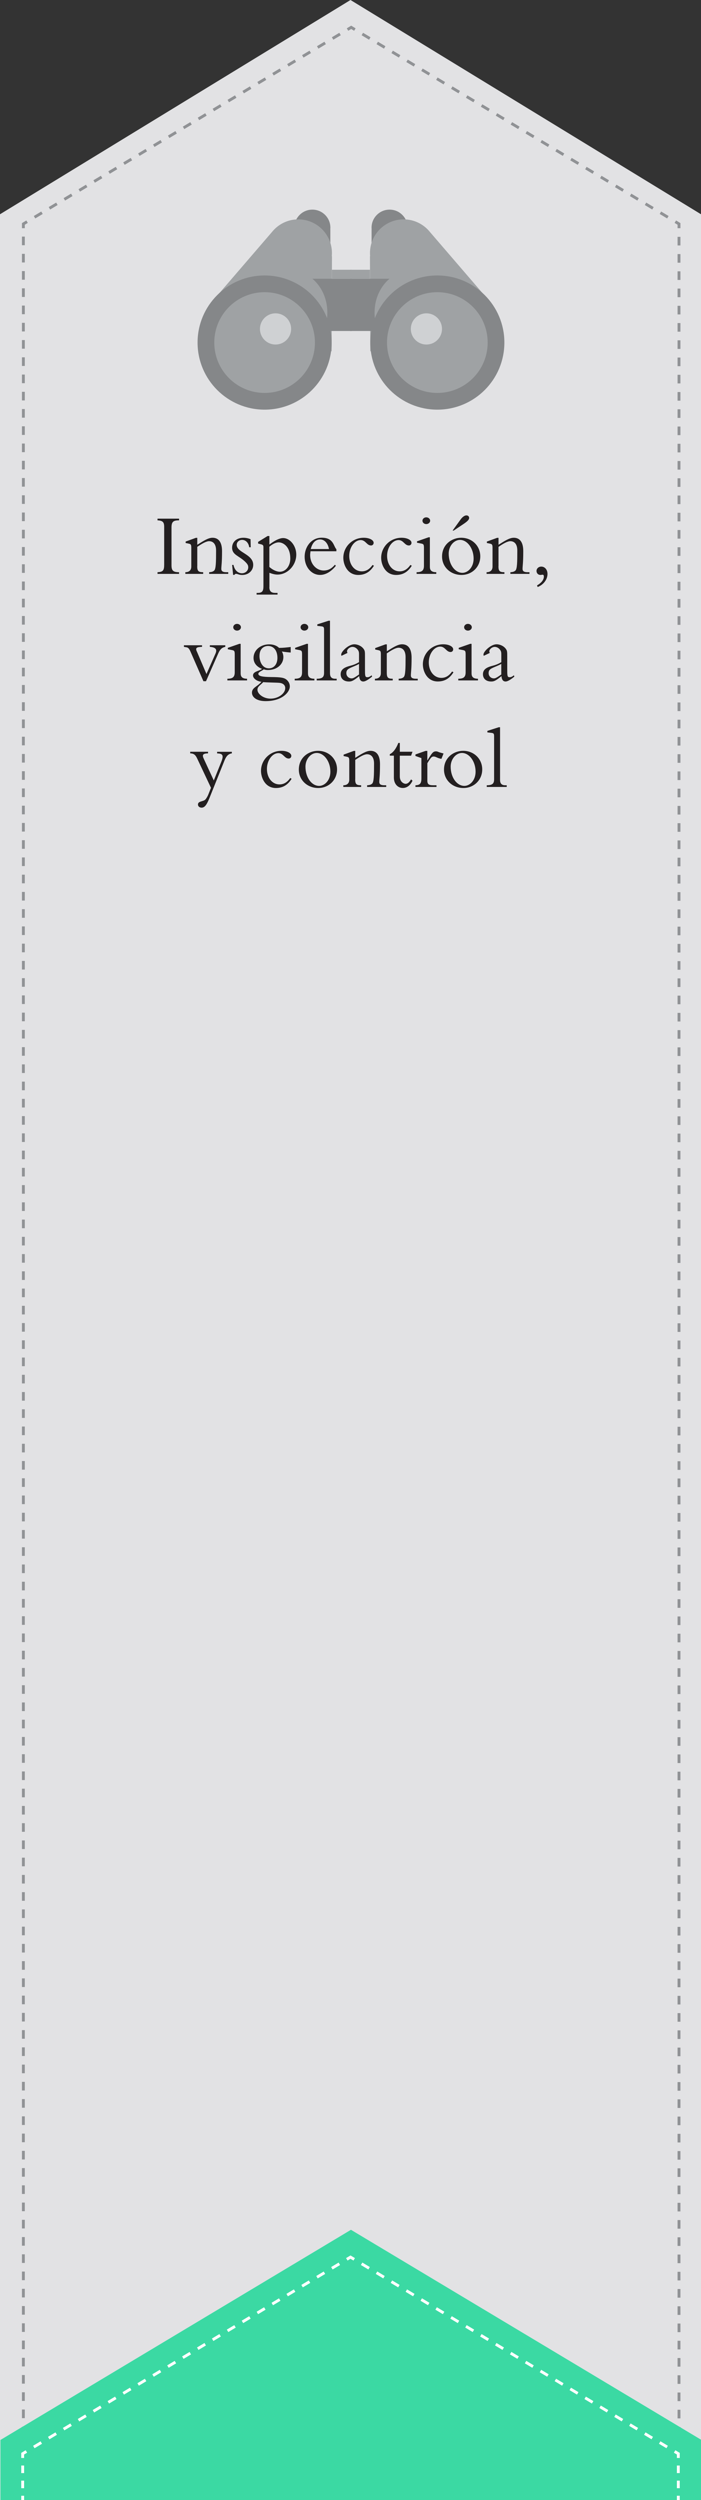 <?xml version="1.0" encoding="utf-8"?>
<!-- Generator: Adobe Illustrator 23.0.0, SVG Export Plug-In . SVG Version: 6.00 Build 0)  -->
<svg version="1.1" id="Layer_11" xmlns="http://www.w3.org/2000/svg" xmlns:xlink="http://www.w3.org/1999/xlink" x="0px" y="0px"
	 viewBox="0 0 245 873" style="enable-background:new 0 0 245 873;" xml:space="preserve">
<rect x="0" y="0" width="245" height="873" fill="#333333" stroke="none"/>
<style type="text/css">
	.st0{fill:#E2E2E4;}
	.st1{fill:#231F20;}
	.st2{fill:#858789;}
	.st3{fill:none;stroke:#909295;stroke-miterlimit:10;}
	.st4{fill:none;stroke:#909295;stroke-miterlimit:10;stroke-dasharray:3.011,3.011;}
	.st5{fill:none;stroke:#909295;stroke-miterlimit:10;stroke-dasharray:3.036,3.036;}
	.st6{fill:#168C77;}
	.st7{fill:none;stroke:#909295;stroke-miterlimit:10;stroke-dasharray:3.007,3.007;}
	.st8{fill:#F5F6F6;}
	.st9{fill:none;stroke:#221E1F;stroke-width:0.5;stroke-miterlimit:10;}
	.st10{fill:none;stroke:#221E1F;stroke-width:0.5;stroke-miterlimit:10;stroke-dasharray:1,1;}
	.st11{fill:none;stroke:#221E1F;stroke-width:0.5;stroke-miterlimit:10;stroke-dasharray:1;}
	.st12{fill:none;stroke:#221E1F;stroke-width:2;stroke-miterlimit:10;}
	.st13{fill:none;stroke:#221E1F;stroke-width:4;stroke-linecap:round;stroke-miterlimit:10;}
	.st14{fill:none;stroke:#221E1F;stroke-width:4;stroke-linecap:round;stroke-linejoin:round;stroke-miterlimit:10;}
	.st15{fill:none;stroke:#221E1F;stroke-width:2;stroke-linecap:round;stroke-miterlimit:10;}
	.st16{fill:none;stroke:#221E1F;stroke-width:0.5;stroke-miterlimit:10;stroke-dasharray:1,1;}
	.st17{fill:#FDCD0B;}
	.st18{fill:#253B7B;}
	.st19{fill:#DB2727;}
	.st20{fill:url(#SVGID_1_);}
	.st21{fill:url(#SVGID_2_);}
	.st22{fill:url(#SVGID_3_);}
	.st23{fill:url(#SVGID_4_);}
	.st24{fill:url(#SVGID_5_);}
	.st25{fill:url(#SVGID_6_);}
	.st26{fill:url(#SVGID_7_);}
	.st27{fill:url(#SVGID_8_);}
	.st28{fill:#221E1F;}
	.st29{fill:#9FA2A4;}
	.st30{fill:none;stroke:#525355;stroke-miterlimit:10;stroke-dasharray:1;}
	.st31{fill:url(#SVGID_9_);}
	.st32{fill:#CFD1D3;}
	.st33{fill:none;stroke:#909295;stroke-miterlimit:10;stroke-dasharray:1;}
	.st34{fill:none;stroke:#231F20;stroke-width:8;stroke-miterlimit:10;}
	.st35{fill:url(#SVGID_10_);}
	.st36{fill:#A5C6C1;}
	.st37{fill:#DADE88;}
	.st38{fill:#B9A75A;}
	.st39{fill:#D07B5A;}
	.st40{fill:#D4ECE4;}
	.st41{fill:url(#SVGID_11_);}
	.st42{fill:none;stroke:#FFFFFF;stroke-miterlimit:10;}
	.st43{fill:none;stroke:#FFFFFF;stroke-miterlimit:10;stroke-dasharray:2.637,2.637;}
	.st44{fill:none;stroke:#FFFFFF;stroke-miterlimit:10;stroke-dasharray:3.036,3.036;}
	.st45{fill:#59A3D9;}
	.st46{fill:url(#SVGID_12_);}
	.st47{fill:none;stroke:#858789;stroke-miterlimit:10;}
	.st48{fill:none;stroke:#858789;stroke-miterlimit:10;stroke-dasharray:4.169,4.169;}
	.st49{fill:none;stroke:#858789;stroke-miterlimit:10;stroke-dasharray:3.689,3.689;}
	.st50{fill:none;stroke:#858789;stroke-miterlimit:10;stroke-dasharray:4.169,4.169;}
	.st51{fill:none;stroke:#858789;stroke-miterlimit:10;stroke-dasharray:4.027,4.027;}
	.st52{fill:url(#SVGID_13_);}
	.st53{fill:#848689;}
	.st54{fill:none;stroke:#FFFFFF;stroke-width:2;stroke-linecap:round;stroke-miterlimit:10;}
	.st55{fill:none;stroke:#848689;stroke-width:4;stroke-miterlimit:10;}
	.st56{fill:#3BD9A3;}
	.st57{fill:#6AE3E9;}
	.st58{fill:none;stroke:#FFFFFF;stroke-miterlimit:10;stroke-dasharray:2.997,2.997;}
	.st59{fill:#61C7D9;}
	.st60{fill:#909295;}
	.st61{fill:none;stroke:#FFFFFF;stroke-miterlimit:10;stroke-dasharray:3;}
	.st62{fill:#FFFFFF;}
	.st63{opacity:0.4;fill:#FFFFFF;}
	.st64{opacity:0.35;}
	.st65{opacity:0.4;}
	.st66{fill:none;stroke:#FFFFFF;stroke-miterlimit:10;stroke-dasharray:3.011,3.011;}
	.st67{fill:#939598;}
	.st68{fill:#BCBEC0;}
</style>
<polygon class="st0" points="0,74.82 122.5,0 245,74.82 245,873 0,873 "/>
<g>
	<g>
		<line class="st3" x1="8.17" y1="873" x2="8.17" y2="871.5"/>
		<line class="st4" x1="8.17" y1="868.49" x2="8.17" y2="81.19"/>
		<polyline class="st3" points="8.17,79.69 8.17,78.19 9.46,77.41 		"/>
		<line class="st5" x1="12.07" y1="75.85" x2="120.15" y2="11.1"/>
		<polyline class="st3" points="121.46,10.32 122.74,9.54 124.03,10.32 		"/>
		<line class="st5" x1="126.64" y1="11.88" x2="234.72" y2="76.63"/>
		<polyline class="st3" points="236.03,77.41 237.31,78.19 237.31,79.69 		"/>
		<line class="st4" x1="237.31" y1="82.7" x2="237.31" y2="869.99"/>
		<line class="st3" x1="237.31" y1="871.5" x2="237.31" y2="873"/>
	</g>
</g>
<polygon class="st56" points="0.16,852.02 122.66,778.63 245.16,852.02 245.16,873 0.16,873 "/>
<g>
	<g>
		<line class="st42" x1="7.93" y1="873" x2="7.93" y2="871.5"/>
		<line class="st43" x1="7.93" y1="868.86" x2="7.93" y2="859.63"/>
		<polyline class="st42" points="7.93,858.31 7.93,856.81 9.22,856.04 		"/>
		<line class="st44" x1="11.82" y1="854.48" x2="119.91" y2="789.72"/>
		<polyline class="st42" points="121.21,788.94 122.5,788.17 123.79,788.94 		"/>
		<line class="st44" x1="126.39" y1="790.5" x2="234.48" y2="855.26"/>
		<polyline class="st42" points="235.78,856.04 237.07,856.81 237.07,858.31 		"/>
		<line class="st43" x1="237.07" y1="860.95" x2="237.07" y2="870.18"/>
		<line class="st42" x1="237.07" y1="871.5" x2="237.07" y2="873"/>
	</g>
</g>
<g>
	<g>
		<path class="st1" d="M62.58,200.4h-7.53v-0.59c1.92-0.09,2.33-0.59,2.33-2.67v-13.21c0-1.67-0.59-2.14-2.33-2.23v-0.59h7.53v0.59
			c-1.95,0-2.64,0.43-2.64,2.51v13.15c0,1.83,0.5,2.45,2.64,2.45V200.4z"/>
		<path class="st1" d="M68.93,197.7c0,1.71,0.4,2.11,2.08,2.11v0.59h-6.23v-0.59c1.36,0,2.08-0.74,2.08-1.95v-6.51
			c0-1.15-0.12-1.36-0.93-1.52l-1.05-0.22v-0.5l3.57-1.3h0.5v2.42c2.08-1.3,3.81-2.45,5.33-2.45c2.11,0,3.32,1.55,3.32,4.65
			c0,4.12-0.22,4.93-0.25,6.14c-0.03,0.84,0.46,1.24,1.74,1.24h0.68v0.59h-6.67v-0.59c0.9-0.03,1.43-0.25,1.77-0.59
			c0.59-0.59,0.65-2.85,0.65-6.98c0-2.48-1.21-3.26-2.45-3.26c-0.99,0-2.51,0.87-4.12,1.98V197.7z"/>
		<path class="st1" d="M81.61,197.27c0.37,1.86,1.55,2.91,2.95,2.91c1.24,0,2.2-0.93,2.2-2.05c0-0.65-0.15-1.05-0.99-1.89
			c-2.2-2.2-4.65-2.42-4.65-4.99c0-2.05,1.61-3.47,3.97-3.47c0.84,0,1.71,0.19,2.48,0.5l0.06,2.82H87.1
			c-0.22-1.58-1.24-2.57-2.48-2.57c-1.02,0-1.89,0.71-1.89,1.74c0,2.73,5.77,3.19,5.77,6.98c0,2.02-1.67,3.53-3.84,3.53
			c-0.59,0-1.02-0.09-1.36-0.22c-0.34-0.09-0.59-0.19-0.84-0.19c-0.19,0-0.37,0.12-0.53,0.37h-0.46l-0.34-3.47H81.61z"/>
		<path class="st1" d="M94.14,205.02c0,1.55,0.78,2.02,2.08,2.02h0.78v0.59h-7.32v-0.59h0.31c1.58,0,2.08-0.53,2.08-2.29v-13.67
			c0-0.59-0.12-0.84-0.87-1.02l-0.99-0.25v-0.59l3.32-2.05h0.62v2.98c1.92-1.46,3.57-2.26,4.81-2.26c2.42,0,4.59,2.73,4.59,5.77
			c0,3.75-3.04,6.98-6.57,6.98c-0.84,0-1.64-0.19-2.82-0.62V205.02z M94.14,197.98c1.12,0.99,2.51,1.67,3.66,1.67
			c2.11,0,3.66-2.08,3.66-4.62c0-4.09-2.42-5.64-4.06-5.64c-0.96,0-2.14,0.56-3.26,1.52V197.98z"/>
		<path class="st1" d="M108.52,192.52c-0.06,0.47-0.12,0.9-0.12,1.3c0,3.22,2.26,5.4,4.71,5.4c1.55,0,2.76-0.62,3.94-2.02l0.34,0.37
			c-1.3,1.64-3.25,3.19-5.52,3.19c-3.04,0-5.4-2.76-5.4-6.36c0-3.29,2.2-6.64,5.98-6.64c4.19,0,4.09,3.01,5.12,4.03v0.71H108.52z
			 M114.97,191.72c-0.34-2.02-1.58-3.35-3.07-3.35c-1.02,0-2.57,0.47-3.29,3.35H114.97z"/>
		<path class="st1" d="M130.69,197.55c-1.3,2.08-3.01,3.22-5.49,3.22c-3.72,0-5.21-3.53-5.21-5.98c0-3.88,3.19-7.01,7.13-7.01
			c1.95,0,3.47,0.78,3.47,1.77c0,0.53-0.4,0.93-0.9,0.93c-1.52,0-1.89-1.89-3.63-1.89c-2.14,0-4,2.54-4,5.52
			c0,3.1,1.86,5.4,4.37,5.4c1.49,0,2.67-0.68,3.78-2.23L130.69,197.55z"/>
		<path class="st1" d="M143.92,197.55c-1.3,2.08-3.01,3.22-5.49,3.22c-3.72,0-5.21-3.53-5.21-5.98c0-3.88,3.19-7.01,7.13-7.01
			c1.95,0,3.47,0.78,3.47,1.77c0,0.53-0.4,0.93-0.9,0.93c-1.52,0-1.89-1.89-3.63-1.89c-2.14,0-4,2.54-4,5.52
			c0,3.1,1.86,5.4,4.37,5.4c1.49,0,2.67-0.68,3.78-2.23L143.92,197.55z"/>
		<path class="st1" d="M150.25,198.04c0,1.09,0.59,1.77,2.23,1.77v0.59h-6.88v-0.59c1.89,0,2.57-0.62,2.57-2.26v-6.23
			c0-1.21-0.16-1.36-0.96-1.52l-1.46-0.28v-0.5l4.03-1.4h0.46V198.04z M148.98,180.65c0.74,0,1.36,0.53,1.36,1.18
			s-0.62,1.18-1.36,1.18s-1.33-0.53-1.33-1.18S148.23,180.65,148.98,180.65z"/>
		<path class="st1" d="M161.19,187.78c3.78,0,6.67,2.82,6.67,6.51c0,3.66-2.88,6.48-6.57,6.48c-3.84,0-6.79-2.79-6.79-6.42
			C154.49,190.08,157.96,187.78,161.19,187.78z M161.62,200.03c1.83,0,3.91-1.86,3.91-4.96c0-3.53-2.17-6.54-4.77-6.54
			c-2.05,0-3.94,2.11-3.94,4.77C156.82,197.05,158.96,200.03,161.62,200.03z M158.18,185.27l2.85-3.94
			c0.62-0.84,1.36-1.36,1.98-1.36c0.56,0,0.96,0.37,0.96,0.9c0,0.59-0.62,1.21-2.11,2.2l-3.29,2.2H158.18z"/>
		<path class="st1" d="M174.21,197.7c0,1.71,0.4,2.11,2.08,2.11v0.59h-6.23v-0.59c1.36,0,2.08-0.74,2.08-1.95v-6.51
			c0-1.15-0.12-1.36-0.93-1.52l-1.05-0.22v-0.5l3.57-1.3h0.5v2.42c2.08-1.3,3.81-2.45,5.33-2.45c2.11,0,3.32,1.55,3.32,4.65
			c0,4.12-0.22,4.93-0.25,6.14c-0.03,0.84,0.46,1.24,1.74,1.24h0.68v0.59h-6.67v-0.59c0.9-0.03,1.43-0.25,1.77-0.59
			c0.59-0.59,0.65-2.85,0.65-6.98c0-2.48-1.21-3.26-2.45-3.26c-0.99,0-2.51,0.87-4.12,1.98V197.7z"/>
		<path class="st1" d="M187.69,204.43c1.55-0.9,2.39-1.98,2.39-3.1c0-0.37-0.12-0.65-0.43-0.65c-0.12,0-0.25,0.03-0.34,0.03
			c-0.12,0.03-0.22,0.06-0.4,0.06c-0.81,0-1.4-0.59-1.4-1.4c0-0.84,0.74-1.52,1.67-1.52c1.24,0,2.17,1.09,2.17,2.57
			c0,1.92-1.39,3.78-3.44,4.56L187.69,204.43z"/>
		<path class="st1" d="M71.1,237.88l-4.5-10.29c-0.46-1.09-0.87-1.46-1.36-1.55l-0.96-0.16v-0.56h6.33v0.56
			c-1.89,0.06-2.48,0.31-1.74,1.77l3.29,7.72l3.16-7.16c0.56-1.27,0.28-2.17-1.98-2.33v-0.56h5.4v0.56
			c-1.18,0.22-1.86,0.9-2.45,2.26L72,237.88H71.1z"/>
		<path class="st1" d="M84.12,235.24c0,1.09,0.59,1.77,2.23,1.77v0.59h-6.88v-0.59c1.89,0,2.57-0.62,2.57-2.26v-6.23
			c0-1.21-0.16-1.36-0.96-1.52l-1.46-0.28v-0.5l4.03-1.4h0.46V235.24z M82.85,217.85c0.74,0,1.36,0.53,1.36,1.18
			s-0.62,1.18-1.36,1.18s-1.33-0.53-1.33-1.18S82.11,217.85,82.85,217.85z"/>
		<path class="st1" d="M101.61,227.86c-0.46-0.03-1.92-0.16-3.1-0.37c0.19,0.34,0.53,0.99,0.53,1.98c0,2.29-1.98,4.5-5.43,4.5
			c-0.59,0-0.87-0.06-1.43-0.25c-0.5,0.53-1.89,0.87-1.89,1.58c0,0.78,1.33,1.09,4.43,1.12c3.5,0.03,4.71,0.19,5.64,1.12
			c0.74,0.74,0.93,1.52,0.93,2.17c0,2.02-2.73,5.12-8.46,5.12c-3.22,0-4.77-1.43-4.77-2.95c0-1.8,1.89-2.08,3.32-3.81
			c-1.67-0.16-2.95-1.21-2.95-2.2c0-1.43,2.08-1.49,3.16-2.29c-1.89-0.74-2.98-2.08-2.98-3.84c0-2.67,2.39-4.74,5.46-4.74
			c1.43,0,2.64,0.43,3.47,1.24c1.4,0,2.7-0.16,4.06-0.31V227.86z M94.57,243.96c2.64,0,5.12-1.74,5.12-3.69
			c0-1.15-0.96-1.74-2.08-1.83c-0.81-0.09-4.71-0.12-5.61-0.25c-0.87,1.02-2.02,1.46-2.02,2.67
			C89.98,242.31,92.03,243.96,94.57,243.96z M93.7,225.57c-1.18,0-3.01,0.65-3.01,3.53c0,1.83,0.93,4.28,3.29,4.28
			c1.8,0,2.98-1.49,2.98-3.63C96.96,227.09,95.6,225.57,93.7,225.57z"/>
		<path class="st1" d="M107.65,235.24c0,1.09,0.59,1.77,2.23,1.77v0.59H103v-0.59c1.89,0,2.57-0.62,2.57-2.26v-6.23
			c0-1.21-0.16-1.36-0.96-1.52l-1.46-0.28v-0.5l4.03-1.4h0.46V235.24z M106.38,217.85c0.74,0,1.36,0.53,1.36,1.18
			s-0.62,1.18-1.36,1.18s-1.33-0.53-1.33-1.18S105.64,217.85,106.38,217.85z"/>
		<path class="st1" d="M115.34,235.15c0,1.27,0.59,1.86,1.8,1.86h0.53v0.59h-6.98v-0.59c1.98,0,2.57-0.59,2.57-2.08v-14.98
			c0-0.87-0.09-1.15-0.96-1.24l-1.4-0.16v-0.53l3.97-1.27h0.46V235.15z"/>
		<path class="st1" d="M119.34,229.01c-0.06-0.19-0.09-0.28-0.09-0.43c0-1.09,2.57-3.6,4.59-3.6c0.93,0,2.39,0.43,3.26,1.64
			c0.46,0.65,0.46,1.05,0.46,2.67v4.15c0,2.48,0,3.04,0.81,3.04c0.34,0,0.74-0.03,1.52-0.68l0.15,0.47
			c-1.67,1.36-2.54,1.71-3.07,1.71c-1.27,0-1.4-1.4-1.43-1.89c-2.14,1.77-2.76,1.89-3.6,1.89c-1.8,0-2.88-1.02-2.88-2.54
			c0-1.89,1.67-2.54,3.66-3.04c0.65-0.16,1.67-0.53,2.76-1.18v-2.45c0-0.87,0-1.36-0.53-1.98c-0.4-0.5-1.05-0.9-1.74-0.9
			c-1.02,0-1.92,0.87-1.92,1.52c0,0.19,0.03,0.31,0.16,0.59L119.34,229.01z M125.48,231.83c-0.59,0.34-1.08,0.56-1.83,0.87
			c-1.89,0.78-2.6,1.09-2.6,2.36c0,1.12,0.9,1.83,1.83,1.83c0.5,0,0.87-0.16,2.6-1.36V231.83z"/>
		<path class="st1" d="M135.18,234.9c0,1.71,0.4,2.11,2.08,2.11v0.59h-6.23v-0.59c1.36,0,2.08-0.74,2.08-1.95v-6.51
			c0-1.15-0.12-1.36-0.93-1.52l-1.05-0.22v-0.5l3.57-1.3h0.5v2.42c2.08-1.3,3.81-2.45,5.33-2.45c2.11,0,3.32,1.55,3.32,4.65
			c0,4.12-0.22,4.93-0.25,6.14c-0.03,0.84,0.46,1.24,1.74,1.24H146v0.59h-6.67v-0.59c0.9-0.03,1.43-0.25,1.77-0.59
			c0.59-0.59,0.65-2.85,0.65-6.98c0-2.48-1.21-3.26-2.45-3.26c-0.99,0-2.51,0.87-4.12,1.98V234.9z"/>
		<path class="st1" d="M158.49,234.75c-1.3,2.08-3.01,3.22-5.49,3.22c-3.72,0-5.21-3.53-5.21-5.98c0-3.88,3.19-7.01,7.13-7.01
			c1.95,0,3.47,0.78,3.47,1.77c0,0.53-0.4,0.93-0.9,0.93c-1.52,0-1.89-1.89-3.63-1.89c-2.14,0-4,2.54-4,5.52
			c0,3.1,1.86,5.4,4.37,5.4c1.49,0,2.67-0.68,3.78-2.23L158.49,234.75z"/>
		<path class="st1" d="M164.82,235.24c0,1.09,0.59,1.77,2.23,1.77v0.59h-6.88v-0.59c1.89,0,2.57-0.62,2.57-2.26v-6.23
			c0-1.21-0.16-1.36-0.96-1.52l-1.46-0.28v-0.5l4.03-1.4h0.46V235.24z M163.54,217.85c0.74,0,1.36,0.53,1.36,1.18
			s-0.62,1.18-1.36,1.18s-1.33-0.53-1.33-1.18S162.8,217.85,163.54,217.85z"/>
		<path class="st1" d="M169.06,229.01c-0.06-0.19-0.09-0.28-0.09-0.43c0-1.09,2.57-3.6,4.59-3.6c0.93,0,2.39,0.43,3.26,1.64
			c0.46,0.65,0.46,1.05,0.46,2.67v4.15c0,2.48,0,3.04,0.81,3.04c0.34,0,0.74-0.03,1.52-0.68l0.16,0.47
			c-1.67,1.36-2.54,1.71-3.07,1.71c-1.27,0-1.4-1.4-1.43-1.89c-2.14,1.77-2.76,1.89-3.6,1.89c-1.8,0-2.88-1.02-2.88-2.54
			c0-1.89,1.67-2.54,3.66-3.04c0.65-0.16,1.67-0.53,2.76-1.18v-2.45c0-0.87,0-1.36-0.53-1.98c-0.4-0.5-1.05-0.9-1.74-0.9
			c-1.02,0-1.92,0.87-1.92,1.52c0,0.19,0.03,0.31,0.16,0.59L169.06,229.01z M175.2,231.83c-0.59,0.34-1.09,0.56-1.83,0.87
			c-1.89,0.78-2.6,1.09-2.6,2.36c0,1.12,0.9,1.83,1.83,1.83c0.5,0,0.87-0.16,2.6-1.36V231.83z"/>
		<path class="st1" d="M77.37,265.96c0.93-2.36,0.34-2.82-1.49-2.88v-0.56h5.15v0.56c-1.27,0.16-1.98,1.02-2.57,2.48l-5.27,13.15
			c-0.93,2.29-1.64,3.32-2.73,3.32c-0.74,0-1.27-0.47-1.27-1.09c0-1.27,1.8-0.96,2.57-1.74c0.34-0.34,0.81-1.15,1.05-1.77l0.93-2.33
			l-4.81-10.2c-0.59-1.27-1.15-1.8-2.45-1.83v-0.56h6.23v0.56c-1.89,0.03-2.11,0.59-1.49,1.89l3.5,7.57L77.37,265.96z"/>
		<path class="st1" d="M101.92,271.95c-1.3,2.08-3.01,3.22-5.49,3.22c-3.72,0-5.21-3.53-5.21-5.98c0-3.88,3.19-7.01,7.13-7.01
			c1.95,0,3.47,0.78,3.47,1.77c0,0.53-0.4,0.93-0.9,0.93c-1.52,0-1.89-1.89-3.63-1.89c-2.14,0-4,2.54-4,5.52
			c0,3.1,1.86,5.4,4.37,5.4c1.49,0,2.67-0.68,3.78-2.23L101.92,271.95z"/>
		<path class="st1" d="M111.13,262.18c3.78,0,6.67,2.82,6.67,6.51c0,3.66-2.88,6.48-6.57,6.48c-3.84,0-6.79-2.79-6.79-6.42
			C104.43,264.48,107.9,262.18,111.13,262.18z M111.56,274.43c1.83,0,3.91-1.86,3.91-4.96c0-3.53-2.17-6.54-4.77-6.54
			c-2.05,0-3.94,2.11-3.94,4.77C106.75,271.45,108.89,274.43,111.56,274.43z"/>
		<path class="st1" d="M124.14,272.1c0,1.71,0.4,2.11,2.08,2.11v0.59h-6.23v-0.59c1.36,0,2.08-0.74,2.08-1.95v-6.51
			c0-1.15-0.12-1.36-0.93-1.52l-1.05-0.22v-0.5l3.57-1.3h0.5v2.42c2.08-1.3,3.81-2.45,5.33-2.45c2.11,0,3.32,1.55,3.32,4.65
			c0,4.12-0.22,4.93-0.25,6.14c-0.03,0.84,0.46,1.24,1.74,1.24h0.68v0.59h-6.67v-0.59c0.9-0.03,1.43-0.25,1.77-0.59
			c0.59-0.59,0.65-2.85,0.65-6.98c0-2.48-1.21-3.26-2.45-3.26c-0.99,0-2.51,0.87-4.12,1.98V272.1z"/>
		<path class="st1" d="M144.17,262.52l-0.5,1.36h-3.94v7.22c0,1.95,1.4,2.6,2.05,2.6c0.68,0,1.3-0.53,1.89-1.55l0.5,0.47
			c-0.74,1.61-1.95,2.54-3.38,2.54c-1.83,0-3.13-1.52-3.13-3.6v-7.69h-1.43v-0.5c1.21-0.59,2.26-2.02,2.98-3.94h0.53v3.07H144.17z"
			/>
		<path class="st1" d="M149.35,272.54c0,1.27,0.47,1.67,2.02,1.67h1.18v0.59h-7.35v-0.59c1.58-0.03,2.08-0.68,2.08-2.33v-7.16
			l-2.08-0.74v-0.53l3.53-1.24h0.62v3.29h0.06c1.55-2.54,1.92-3.13,2.95-3.13c0.37,0,0.46,0.03,1.05,0.28
			c0.31,0.12,0.87,0.25,1.61,0.47l-0.74,1.86c-0.47-0.06-1.05-0.22-1.64-0.5c-0.34-0.16-0.71-0.31-1.08-0.31
			c-0.56,0-0.9,0.37-1.21,0.81c-0.4,0.56-0.74,1.09-0.99,1.55V272.54z"/>
		<path class="st1" d="M161.87,262.18c3.78,0,6.67,2.82,6.67,6.51c0,3.66-2.88,6.48-6.57,6.48c-3.84,0-6.79-2.79-6.79-6.42
			C155.17,264.48,158.65,262.18,161.87,262.18z M162.31,274.43c1.83,0,3.91-1.86,3.91-4.96c0-3.53-2.17-6.54-4.77-6.54
			c-2.05,0-3.94,2.11-3.94,4.77C157.5,271.45,159.64,274.43,162.31,274.43z"/>
		<path class="st1" d="M174.77,272.35c0,1.27,0.59,1.86,1.8,1.86h0.53v0.59h-6.98v-0.59c1.98,0,2.57-0.59,2.57-2.08v-14.98
			c0-0.87-0.09-1.15-0.96-1.24l-1.39-0.16v-0.53l3.97-1.27h0.46V272.35z"/>
	</g>
</g>
<g>
	<g>
		<path class="st2" d="M115.47,79.5c0-3.48-2.82-6.3-6.3-6.3c-3.48,0-6.3,2.82-6.3,6.3c0,0.61,0.09,1.19,0.25,1.74l-1.38,3.67
			l13.72,3.07v-7.91l-0.03-0.01C115.46,79.88,115.47,79.69,115.47,79.5z"/>
		<path class="st29" d="M115.96,89.47c0.03-0.36,0.05-0.73,0.05-1.1c0-6.5-5.27-11.77-11.77-11.77c-3.64,0-6.9,1.66-9.06,4.26l0,0
			l0,0c-0.01,0.01-0.02,0.02-0.02,0.03l-22.23,25.82l42.97,15.98l0.12-33.2L115.96,89.47z"/>
		<path class="st2" d="M109.17,97.34c0,0,6.08,4.48,5.14,13.78l-1.51,4.46h2.34h7.78V97.34H109.17z"/>
		<rect x="116.02" y="94.2" class="st29" width="6.9" height="3.15"/>
		<circle class="st2" cx="92.48" cy="119.62" r="23.43"/>
		<circle class="st29" cx="92.48" cy="119.62" r="17.59"/>
		<circle class="st32" cx="96.3" cy="114.86" r="5.45"/>
	</g>
	<g>
		<path class="st2" d="M129.86,79.5c0-3.48,2.82-6.3,6.3-6.3c3.48,0,6.3,2.82,6.3,6.3c0,0.61-0.09,1.19-0.25,1.74l1.38,3.67
			l-13.72,3.07v-7.91l0.03-0.01C129.87,79.88,129.86,79.69,129.86,79.5z"/>
		<path class="st29" d="M129.36,89.47c-0.03-0.36-0.05-0.73-0.05-1.1c0-6.5,5.27-11.77,11.77-11.77c3.64,0,6.9,1.66,9.06,4.26l0,0
			l0,0c0.01,0.01,0.02,0.02,0.02,0.03l22.23,25.82l-42.97,15.98l-0.12-33.2L129.36,89.47z"/>
		<path class="st2" d="M136.15,97.34c0,0-6.08,4.48-5.14,13.78l1.51,4.46h-2.34h-7.78V97.34H136.15z"/>
		<rect x="122.4" y="94.2" class="st29" width="6.9" height="3.15"/>
		<circle class="st2" cx="152.85" cy="119.62" r="23.43"/>
		<circle class="st29" cx="152.85" cy="119.62" r="17.59"/>
		<circle class="st32" cx="149.03" cy="114.86" r="5.45"/>
	</g>
</g>
</svg>
